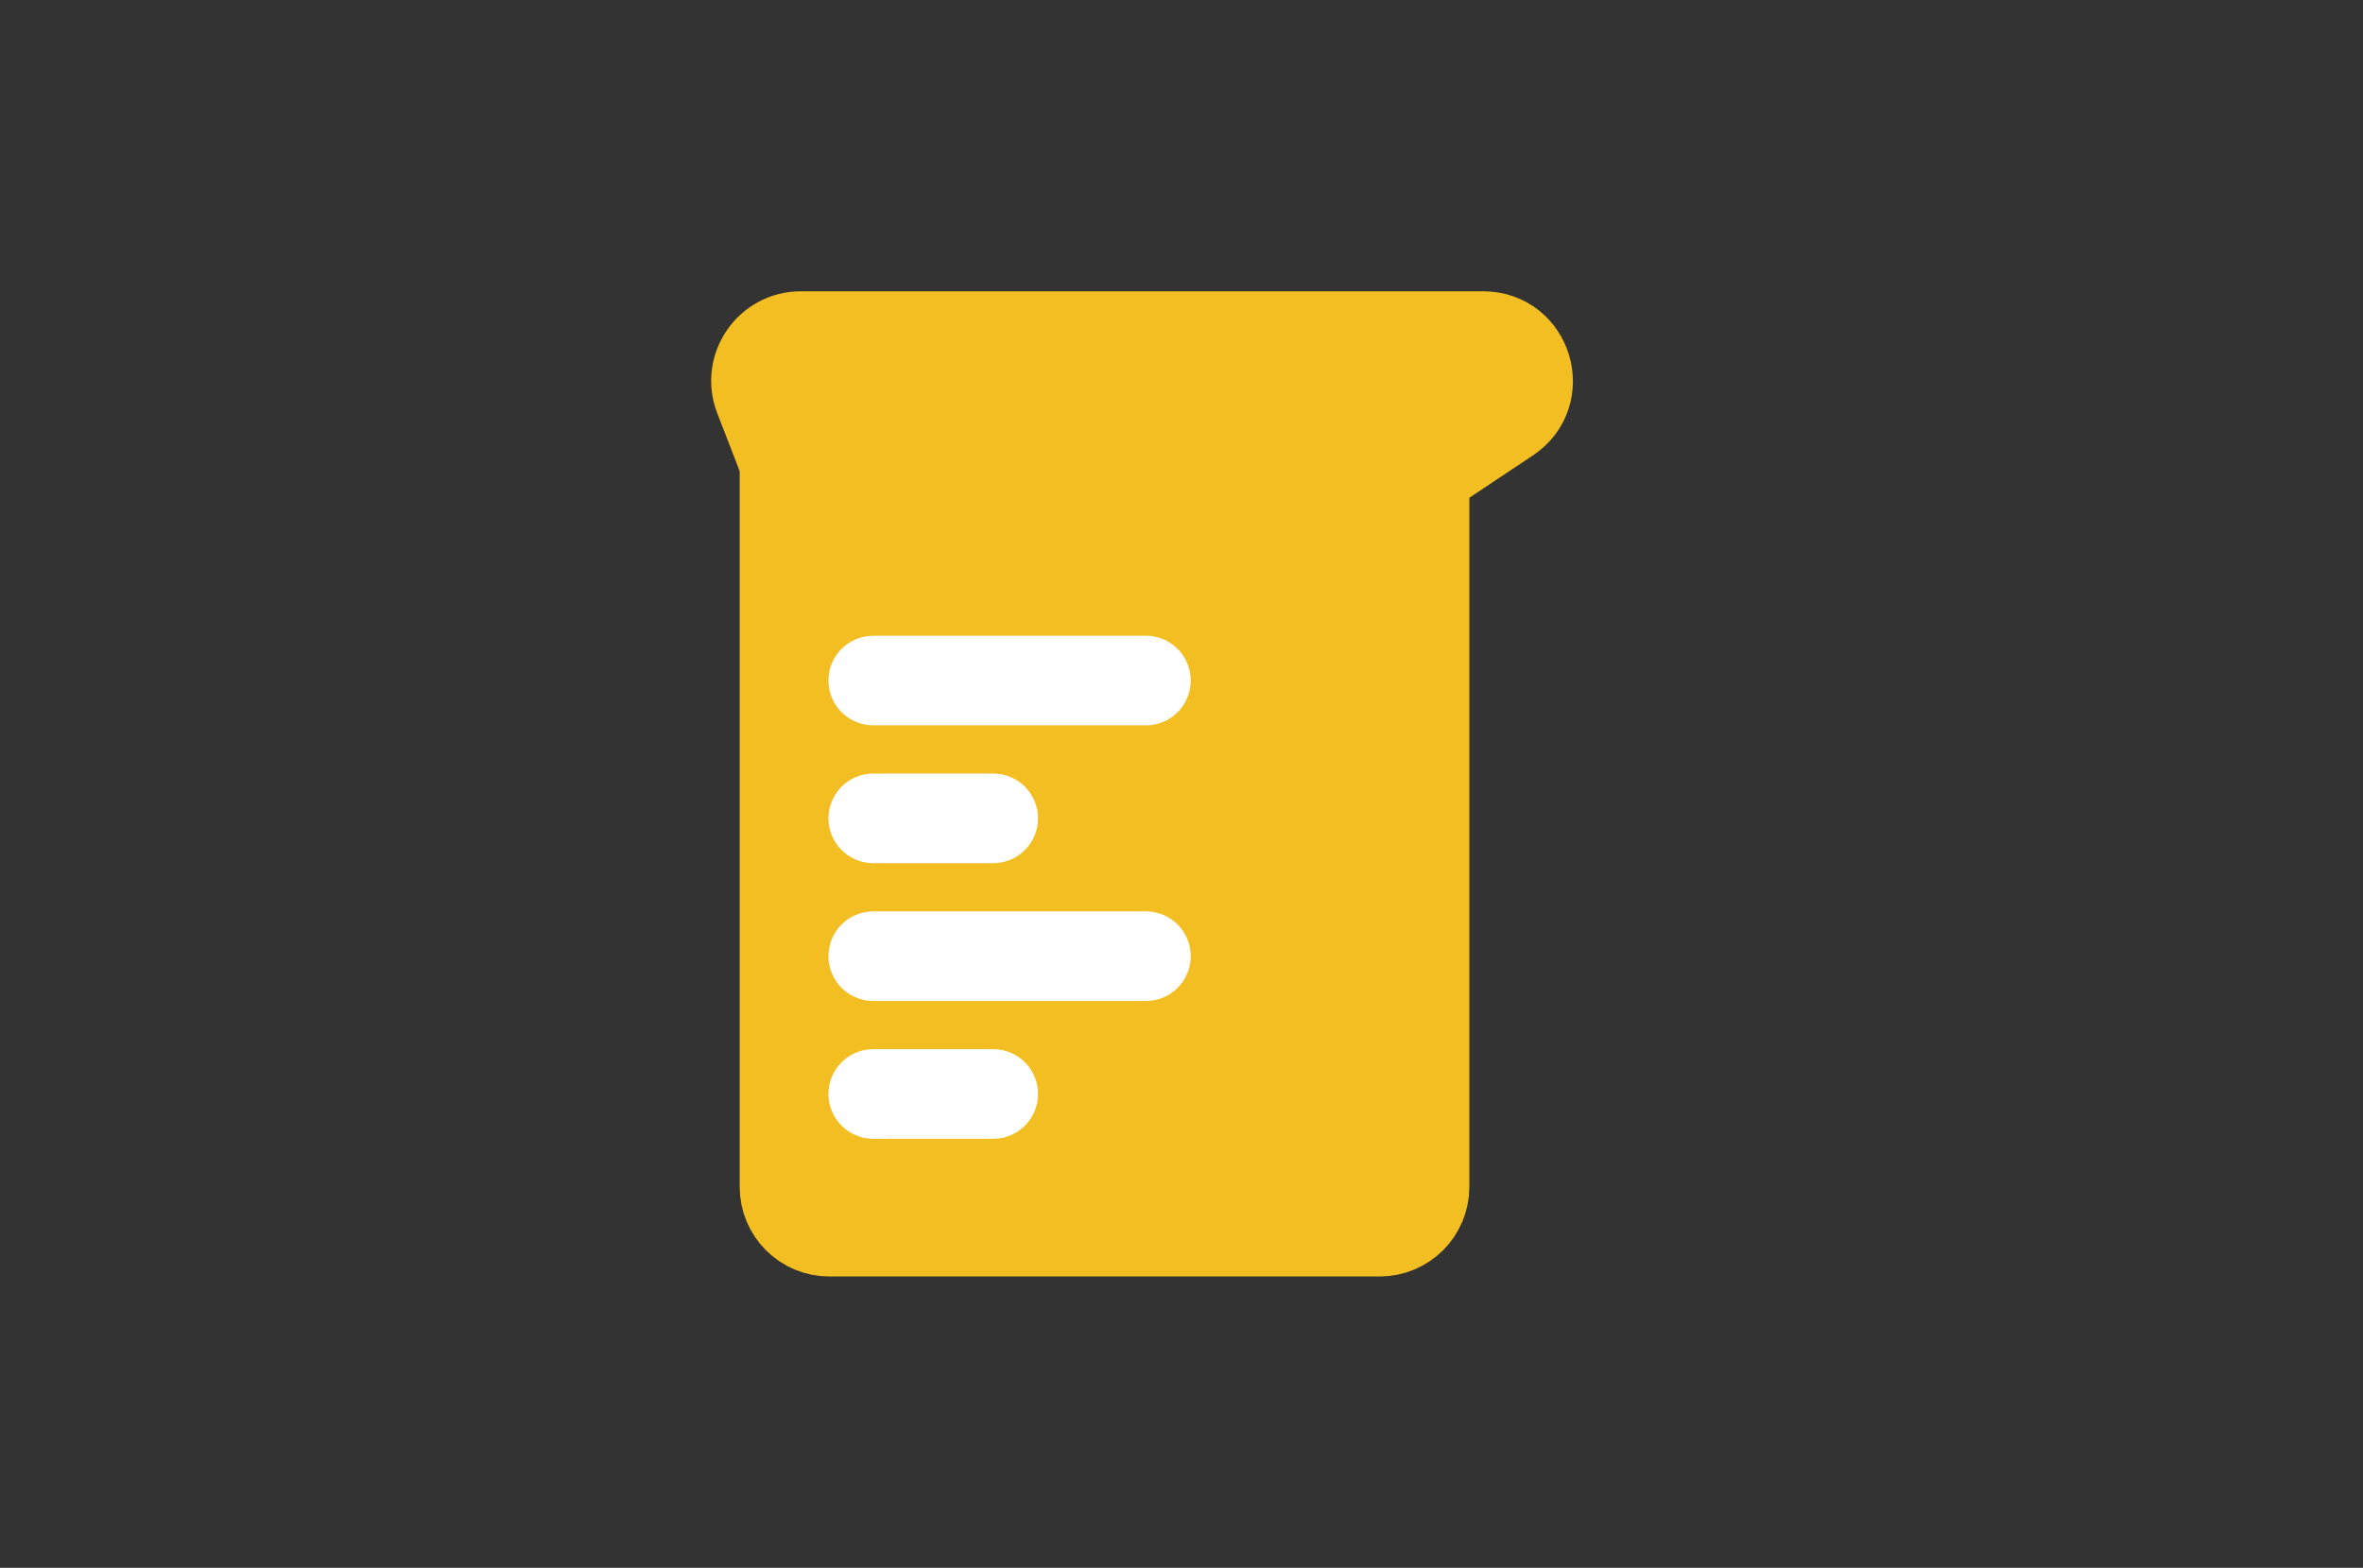 <svg width="211" height="140" viewBox="0 0 211 140" fill="none" xmlns="http://www.w3.org/2000/svg">
<rect x="0" y="0" width="211" height="140" fill="#333333" stroke="none"/>
<path d="M132.444 30.012H71.505C68.694 30.012 66.76 32.836 67.776 35.458L69.779 40.627C69.957 41.088 70.049 41.578 70.049 42.072V105.987C70.049 108.196 71.84 109.987 74.049 109.987H123.203C125.412 109.987 127.203 108.196 127.203 105.987V44.451C127.203 43.113 127.872 41.864 128.986 41.122L134.662 37.342C137.956 35.147 136.403 30.012 132.444 30.012Z" fill="#F2BE22" stroke="#F2BE22" stroke-width="8"/>
<path d="M77.976 60.77H102.324" stroke="white" stroke-width="8" stroke-linecap="round"/>
<path d="M77.976 73.077H88.689" stroke="white" stroke-width="8" stroke-linecap="round"/>
<path d="M77.976 97.691H88.689" stroke="white" stroke-width="8" stroke-linecap="round"/>
<path d="M77.976 85.384H102.324" stroke="white" stroke-width="8" stroke-linecap="round"/>
</svg>
